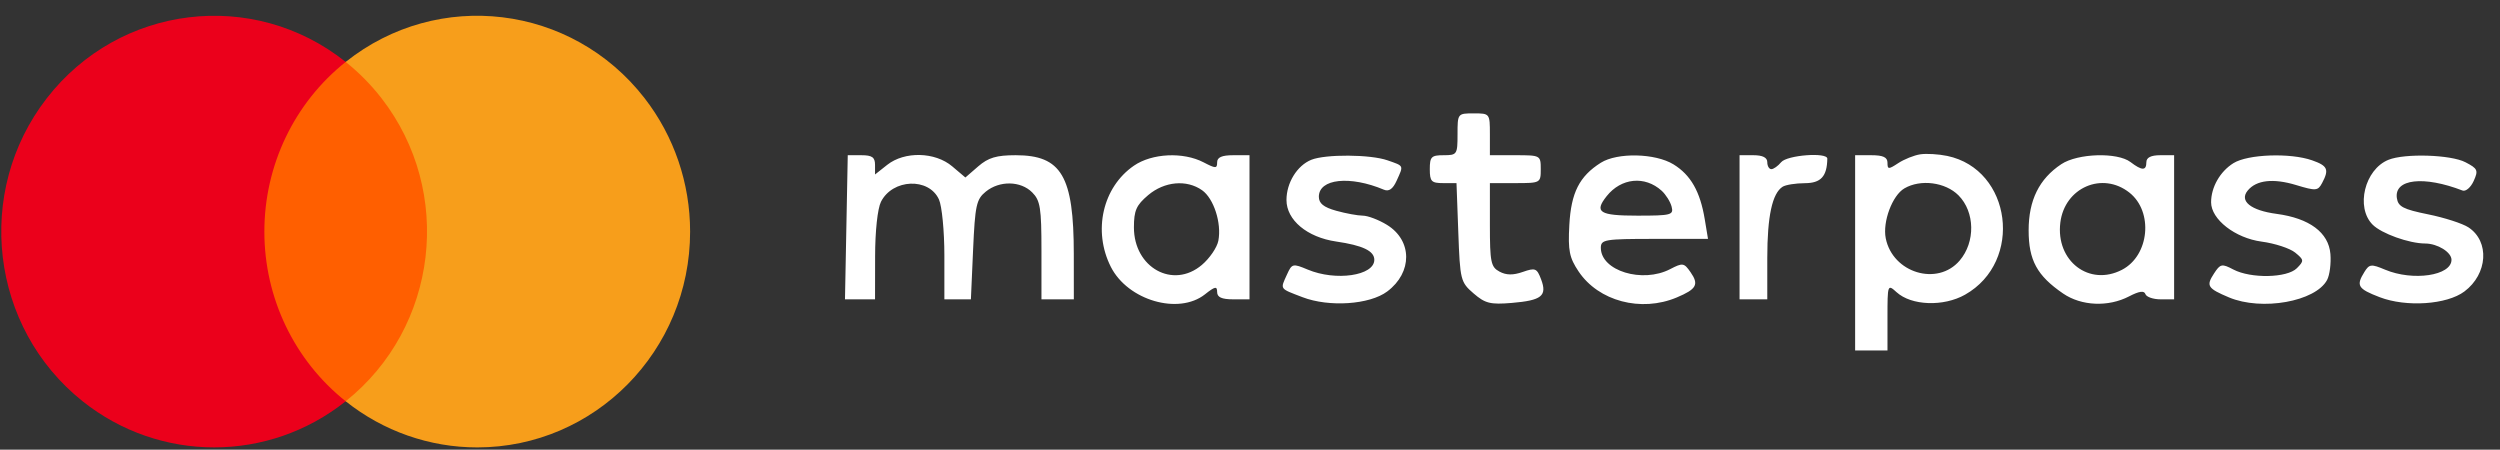 <svg width="139" height="25" viewBox="0 0 139 25" fill="none" xmlns="http://www.w3.org/2000/svg">
<rect x="0" y="0" width="139" height="25" fill="#333333" stroke="none"/>
<path d="M24.398 3.442H14.042V22.309H24.398V3.442Z" fill="#FF5F00"/>
<path d="M14.699 12.879C14.696 9.196 16.363 5.716 19.22 3.443C14.081 -0.653 6.642 0.254 2.601 5.463C-1.439 10.672 -0.545 18.214 4.593 22.31C8.887 25.73 14.926 25.73 19.22 22.31C16.363 20.037 14.696 16.558 14.699 12.879Z" fill="#EB001B"/>
<path d="M38.37 12.878C38.37 19.503 33.07 24.876 26.535 24.876C23.882 24.876 21.304 23.973 19.22 22.31C24.358 18.214 25.253 10.672 21.212 5.462C20.63 4.713 19.96 4.033 19.22 3.443C24.358 -0.653 31.798 0.25 35.839 5.459C37.479 7.572 38.37 10.185 38.37 12.875V12.878Z" fill="#F79E1B"/>
<path fill-rule="evenodd" clip-rule="evenodd" d="M81.039 7.467C81.039 8.587 81.01 8.63 80.268 8.63C79.582 8.63 79.497 8.716 79.497 9.405C79.497 10.088 79.586 10.181 80.239 10.181H80.981L81.082 12.924C81.179 15.575 81.208 15.688 81.929 16.312C82.574 16.87 82.862 16.942 84.051 16.843C85.72 16.703 86.033 16.452 85.685 15.531C85.451 14.912 85.363 14.876 84.666 15.12C84.127 15.309 83.746 15.304 83.371 15.101C82.893 14.845 82.838 14.577 82.838 12.498V10.181H84.252C85.651 10.181 85.666 10.173 85.666 9.405C85.666 8.638 85.651 8.63 84.252 8.63H82.838V7.467C82.838 6.31 82.834 6.304 81.939 6.304C81.044 6.304 81.039 6.31 81.039 7.467ZM106.762 8.581C106.419 8.634 105.87 8.855 105.541 9.071C105.001 9.427 104.944 9.425 104.944 9.047C104.944 8.743 104.701 8.63 104.044 8.63H103.145V14.058V19.486H104.044H104.944V17.636C104.944 15.816 104.952 15.794 105.448 16.245C106.273 16.997 108.059 17.062 109.258 16.384C112.512 14.546 111.853 9.422 108.266 8.669C107.782 8.568 107.105 8.528 106.762 8.581ZM47.058 12.636L46.981 16.643L47.816 16.643L48.652 16.643L48.656 14.252C48.657 12.853 48.793 11.595 48.982 11.219C49.627 9.939 51.648 9.858 52.206 11.091C52.372 11.457 52.507 12.855 52.507 14.199V16.643H53.245H53.982L54.104 13.886C54.214 11.413 54.286 11.081 54.809 10.655C55.574 10.032 56.749 10.052 57.391 10.698C57.84 11.149 57.905 11.559 57.905 13.929V16.643H58.805H59.705L59.703 14.123C59.701 9.787 59.02 8.63 56.471 8.63C55.402 8.63 54.952 8.764 54.39 9.249L53.675 9.869L52.943 9.249C51.988 8.441 50.294 8.402 49.329 9.166L48.652 9.701V9.166C48.652 8.745 48.489 8.63 47.893 8.63H47.135L47.058 12.636ZM63.046 9.212C61.306 10.406 60.751 12.842 61.764 14.84C62.709 16.702 65.53 17.524 66.996 16.365C67.557 15.921 67.673 15.899 67.673 16.236C67.673 16.528 67.926 16.643 68.573 16.643H69.472V12.636V8.63H68.573C67.937 8.63 67.673 8.746 67.673 9.024C67.673 9.378 67.594 9.378 66.915 9.024C65.784 8.437 64.053 8.52 63.046 9.212ZM72.905 8.886C72.118 9.206 71.528 10.163 71.528 11.12C71.528 12.235 72.676 13.193 74.293 13.429C75.769 13.644 76.412 13.953 76.412 14.445C76.412 15.33 74.268 15.644 72.707 14.988C71.882 14.642 71.832 14.653 71.558 15.259C71.175 16.104 71.122 16.026 72.421 16.524C73.898 17.091 76.151 16.939 77.13 16.206C78.541 15.15 78.533 13.371 77.112 12.5C76.656 12.221 76.052 11.991 75.77 11.99C75.487 11.988 74.822 11.866 74.292 11.718C73.593 11.523 73.328 11.308 73.328 10.938C73.328 9.938 75.053 9.751 76.945 10.547C77.223 10.665 77.443 10.51 77.652 10.05C78.047 9.177 78.075 9.24 77.145 8.914C76.197 8.581 73.697 8.565 72.905 8.886ZM89.007 9.048C87.814 9.8 87.353 10.71 87.255 12.506C87.177 13.936 87.254 14.322 87.769 15.092C88.878 16.747 91.239 17.374 93.225 16.54C94.332 16.075 94.472 15.819 93.995 15.135C93.631 14.611 93.559 14.601 92.862 14.963C91.317 15.766 89.007 15.058 89.007 13.78C89.007 13.317 89.216 13.282 91.986 13.282H94.965L94.783 12.184C94.529 10.648 94.002 9.724 93.043 9.137C92.033 8.517 89.924 8.471 89.007 9.048ZM96.719 12.636V16.643H97.49H98.261V14.333C98.261 12.028 98.536 10.752 99.112 10.384C99.28 10.276 99.838 10.187 100.351 10.185C101.242 10.181 101.581 9.811 101.599 8.824C101.606 8.451 99.359 8.621 99.032 9.018C98.856 9.231 98.611 9.405 98.487 9.405C98.362 9.405 98.261 9.231 98.261 9.018C98.261 8.759 98.004 8.63 97.49 8.63H96.719V12.636ZM114.61 9.127C113.379 9.943 112.792 11.13 112.792 12.807C112.792 14.47 113.261 15.329 114.709 16.32C115.725 17.015 117.22 17.08 118.376 16.479C118.937 16.187 119.217 16.148 119.284 16.35C119.338 16.511 119.719 16.643 120.131 16.643H120.881V12.636V8.63H120.11C119.596 8.63 119.338 8.759 119.338 9.018C119.338 9.5 119.096 9.498 118.454 9.009C117.726 8.456 115.521 8.523 114.61 9.127ZM124.178 9.072C123.435 9.535 122.937 10.409 122.937 11.247C122.937 12.197 124.274 13.237 125.746 13.434C126.48 13.531 127.318 13.806 127.61 14.043C128.108 14.449 128.114 14.502 127.705 14.913C127.164 15.457 125.152 15.498 124.173 14.984C123.533 14.648 123.451 14.665 123.094 15.214C122.65 15.895 122.738 16.033 123.932 16.536C125.752 17.302 128.746 16.768 129.387 15.564C129.532 15.292 129.614 14.642 129.571 14.12C129.471 12.928 128.407 12.135 126.577 11.891C125.139 11.699 124.492 11.176 124.973 10.594C125.455 10.009 126.39 9.903 127.665 10.289C128.768 10.623 128.876 10.614 129.11 10.174C129.51 9.423 129.419 9.217 128.554 8.914C127.337 8.487 124.978 8.573 124.178 9.072ZM132.796 8.886C131.476 9.422 130.961 11.529 131.917 12.49C132.41 12.986 133.945 13.537 134.842 13.539C135.529 13.542 136.303 14.022 136.303 14.445C136.303 15.327 134.16 15.645 132.61 14.993C131.84 14.67 131.734 14.681 131.462 15.119C130.987 15.884 131.09 16.055 132.312 16.524C133.789 17.091 136.042 16.939 137.021 16.206C138.319 15.234 138.434 13.424 137.247 12.642C136.923 12.428 135.912 12.101 135.002 11.917C133.616 11.636 133.334 11.488 133.265 11.011C133.112 9.948 134.757 9.76 136.916 10.593C137.094 10.662 137.373 10.424 137.536 10.065C137.805 9.471 137.763 9.376 137.08 9.021C136.266 8.597 133.706 8.517 132.796 8.886ZM92.388 10.605C92.621 10.817 92.87 11.215 92.942 11.49C93.062 11.953 92.923 11.99 91.04 11.99C88.927 11.99 88.623 11.798 89.329 10.908C90.137 9.89 91.454 9.759 92.388 10.605ZM66.835 10.576C67.486 11.035 67.928 12.402 67.741 13.383C67.67 13.757 67.256 14.365 66.821 14.732C65.221 16.087 63.046 14.884 63.046 12.645C63.046 11.705 63.177 11.409 63.837 10.85C64.742 10.084 65.976 9.972 66.835 10.576ZM108.893 10.862C109.81 11.785 109.839 13.457 108.955 14.49C107.724 15.929 105.231 15.175 104.847 13.248C104.665 12.331 105.212 10.866 105.884 10.474C106.78 9.949 108.163 10.128 108.893 10.862ZM118.395 10.709C119.738 11.772 119.506 14.207 117.986 14.998C116.164 15.945 114.293 14.516 114.554 12.378C114.791 10.431 116.89 9.519 118.395 10.709Z" fill="white"/>
</svg>
